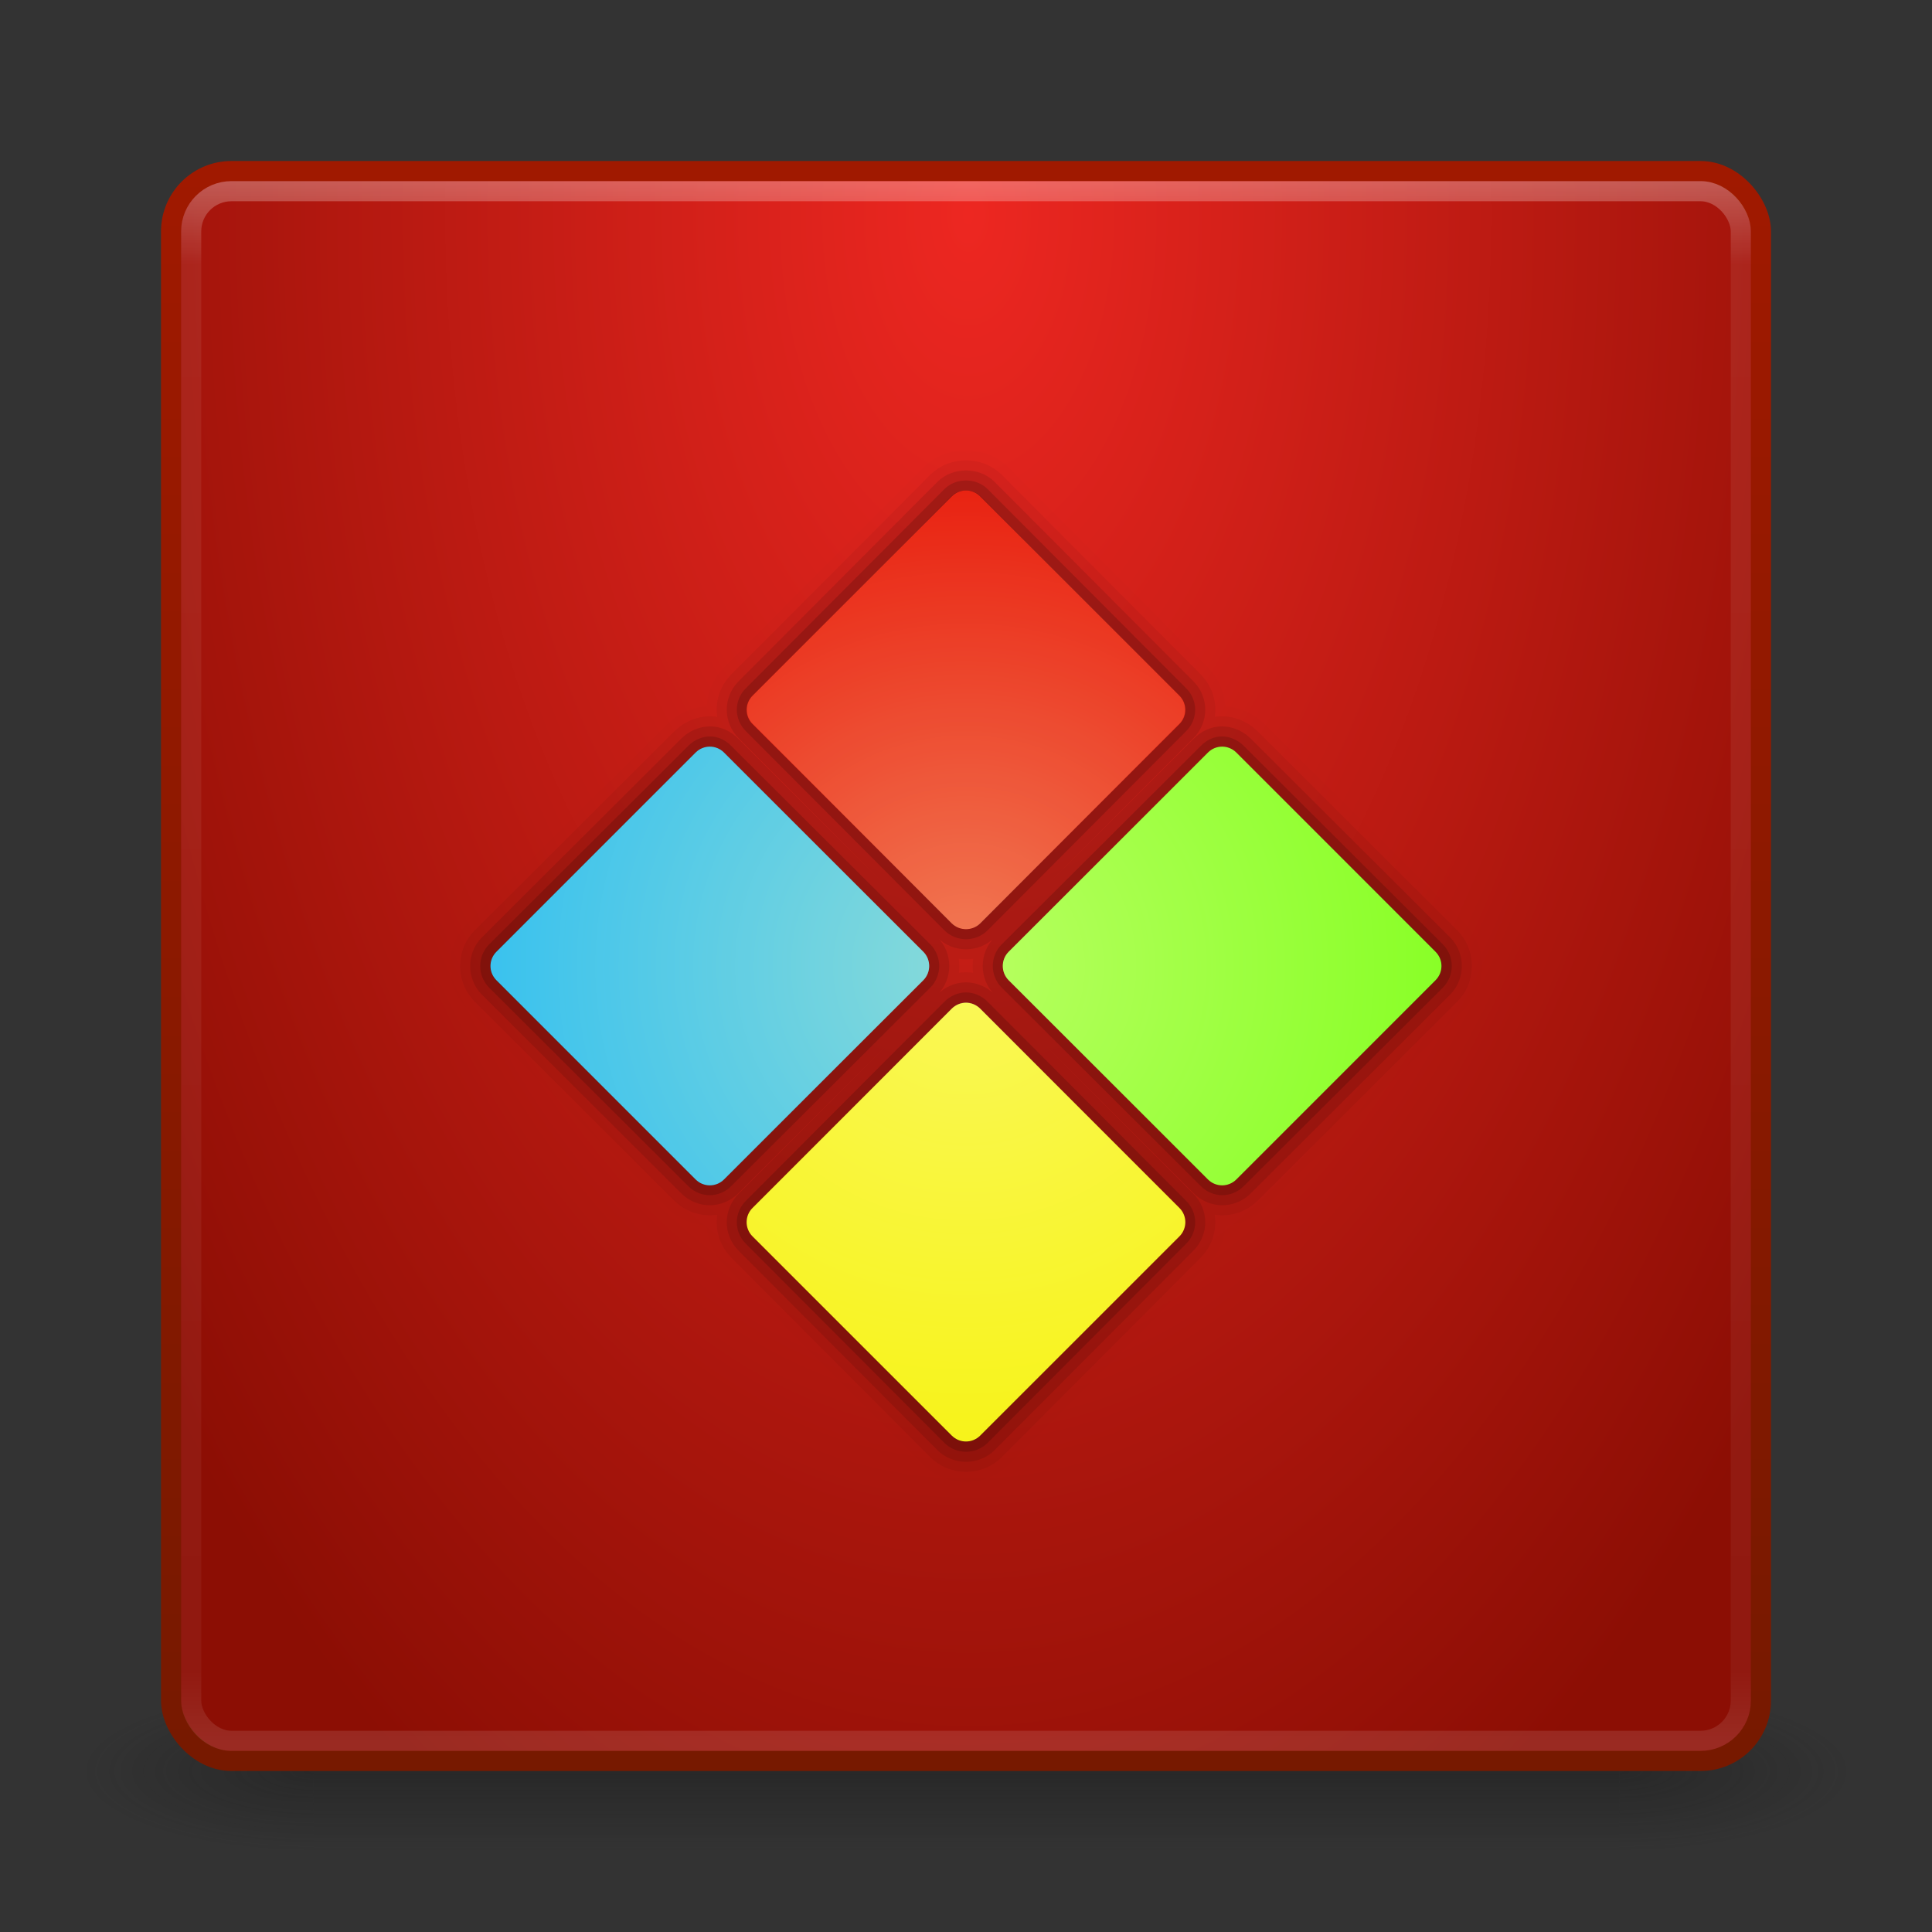 <?xml version="1.0" encoding="UTF-8" standalone="no"?>
<!-- Created with Inkscape (http://www.inkscape.org/) -->

<svg
   xmlns:dc="http://purl.org/dc/elements/1.1/"
   xmlns:cc="http://creativecommons.org/ns#"
   xmlns:rdf="http://www.w3.org/1999/02/22-rdf-syntax-ns#"
   xmlns:svg="http://www.w3.org/2000/svg"
   xmlns="http://www.w3.org/2000/svg"
   xmlns:xlink="http://www.w3.org/1999/xlink"
   xmlns:sodipodi="http://sodipodi.sourceforge.net/DTD/sodipodi-0.dtd"
   xmlns:inkscape="http://www.inkscape.org/namespaces/inkscape"
   width="96"
   height="96"
   id="svg2"
   version="1.1"
   inkscape:version="0.48.4 r9939"
   sodipodi:docname="folder-wine.svg">
  <rect width="100%" height="100%" fill="#333333" stroke="none"/>
  <defs
     id="defs4">
    <linearGradient
       inkscape:collect="always"
       id="linearGradient3862">
      <stop
         style="stop-color:#ffffb9;stop-opacity:1;"
         offset="0"
         id="stop3864" />
      <stop
         style="stop-color:#ffffb9;stop-opacity:0;"
         offset="1"
         id="stop3866" />
    </linearGradient>
    <linearGradient
       id="linearGradient3802">
      <stop
         style="stop-color:#a01900;stop-opacity:1;"
         offset="0"
         id="stop3804" />
      <stop
         style="stop-color:#771900;stop-opacity:1;"
         offset="1"
         id="stop3806" />
    </linearGradient>
    <linearGradient
       id="linearGradient3846">
      <stop
         id="stop3848"
         offset="0"
         style="stop-color:#ffffff;stop-opacity:1;" />
      <stop
         style="stop-color:#ffffff;stop-opacity:0.235;"
         offset="0.041"
         id="stop3850" />
      <stop
         style="stop-color:#ffffff;stop-opacity:0.157;"
         offset="0.968"
         id="stop3852" />
      <stop
         id="stop3854"
         offset="1"
         style="stop-color:#ffffff;stop-opacity:0.392;" />
    </linearGradient>
    <linearGradient
       id="linearGradient3828">
      <stop
         style="stop-color:#bea55a;stop-opacity:1;"
         offset="0"
         id="stop3830" />
      <stop
         style="stop-color:#832000;stop-opacity:1;"
         offset="1"
         id="stop3832" />
    </linearGradient>
    <linearGradient
       id="linearGradient3814">
      <stop
         style="stop-color:#ed2721;stop-opacity:1;"
         offset="0"
         id="stop3816" />
      <stop
         style="stop-color:#8c0e04;stop-opacity:1;"
         offset="1"
         id="stop3818" />
    </linearGradient>
    <linearGradient
       id="linearGradient3806">
      <stop
         style="stop-color:#fff0c8;stop-opacity:1;"
         offset="0"
         id="stop3808" />
      <stop
         style="stop-color:#f0d78c;stop-opacity:1;"
         offset="1"
         id="stop3810" />
    </linearGradient>
    <linearGradient
       id="linearGradient3817">
      <stop
         style="stop-color:#ffffff;stop-opacity:1;"
         offset="0"
         id="stop3819" />
      <stop
         id="stop3827"
         offset="0.055"
         style="stop-color:#ffffff;stop-opacity:0.235;" />
      <stop
         id="stop3825"
         offset="0.955"
         style="stop-color:#ffffff;stop-opacity:0.157;" />
      <stop
         style="stop-color:#ffffff;stop-opacity:0.392;"
         offset="1"
         id="stop3821" />
    </linearGradient>
    <radialGradient
       cx="4.993"
       cy="43.5"
       r="2.5"
       fx="4.993"
       fy="43.5"
       id="radialGradient2873-966-168"
       xlink:href="#linearGradient3688-166-749"
       gradientUnits="userSpaceOnUse"
       gradientTransform="matrix(2.004,0,0,1.4,27.988,-17.4)" />
    <linearGradient
       id="linearGradient3688-166-749">
      <stop
         id="stop2883"
         style="stop-color:#181818;stop-opacity:1"
         offset="0" />
      <stop
         id="stop2885"
         style="stop-color:#181818;stop-opacity:0"
         offset="1" />
    </linearGradient>
    <radialGradient
       cx="4.993"
       cy="43.5"
       r="2.5"
       fx="4.993"
       fy="43.5"
       id="radialGradient2875-742-326"
       xlink:href="#linearGradient3688-464-309"
       gradientUnits="userSpaceOnUse"
       gradientTransform="matrix(2.004,0,0,1.4,-20.012,-104.4)" />
    <linearGradient
       id="linearGradient3688-464-309">
      <stop
         id="stop2889"
         style="stop-color:#181818;stop-opacity:1"
         offset="0" />
      <stop
         id="stop2891"
         style="stop-color:#181818;stop-opacity:0"
         offset="1" />
    </linearGradient>
    <linearGradient
       x1="25.058"
       y1="47.028"
       x2="25.058"
       y2="39.999"
       id="linearGradient2877-634-617"
       xlink:href="#linearGradient3702-501-757"
       gradientUnits="userSpaceOnUse" />
    <linearGradient
       id="linearGradient3702-501-757">
      <stop
         id="stop2895"
         style="stop-color:#181818;stop-opacity:0"
         offset="0" />
      <stop
         id="stop2897"
         style="stop-color:#181818;stop-opacity:1"
         offset="0.5" />
      <stop
         id="stop2899"
         style="stop-color:#181818;stop-opacity:0"
         offset="1" />
    </linearGradient>
    <linearGradient
       inkscape:collect="always"
       xlink:href="#linearGradient3817"
       id="linearGradient3823"
       x1="47.214"
       y1="965.255"
       x2="47.214"
       y2="1042.918"
       gradientUnits="userSpaceOnUse" />
    <radialGradient
       inkscape:collect="always"
       xlink:href="#linearGradient3814"
       id="radialGradient3820"
       cx="48"
       cy="967.041"
       fx="48"
       fy="967.041"
       r="40"
       gradientUnits="userSpaceOnUse"
       gradientTransform="matrix(1.2525769e-6,2.29,-1.299,7.1057069e-7,1304.296,857.118)" />
    <linearGradient
       inkscape:collect="always"
       xlink:href="#linearGradient3802"
       id="linearGradient3808"
       x1="19.364"
       y1="964.714"
       x2="19.364"
       y2="1043.25"
       gradientUnits="userSpaceOnUse" />
    <radialGradient
       inkscape:collect="always"
       xlink:href="#linearGradient3862"
       id="radialGradient3868"
       cx="48"
       cy="48.006"
       fx="48"
       fy="48.006"
       r="23.638"
       gradientTransform="matrix(1,0,0,1,0,0.013)"
       gradientUnits="userSpaceOnUse" />
  </defs>
  <sodipodi:namedview
     id="base"
     pagecolor="#ffffff"
     bordercolor="#666666"
     borderopacity="1.0"
     inkscape:pageopacity="0.0"
     inkscape:pageshadow="2"
     inkscape:zoom="3.959798"
     inkscape:cx="33.852174"
     inkscape:cy="24.513859"
     inkscape:document-units="px"
     inkscape:current-layer="layer1"
     showgrid="false"
     inkscape:window-width="1280"
     inkscape:window-height="748"
     inkscape:window-x="0"
     inkscape:window-y="26"
     inkscape:window-maximized="1" />
  <g
     inkscape:label="Livello 1"
     inkscape:groupmode="layer"
     id="layer1"
     transform="translate(0,-956.362)">
    <g
       style="display:inline"
       id="g2036"
       transform="matrix(2.2,0,0,0.889,-4.8,1006.584)">
      <g
         style="opacity:0.4"
         id="g3712"
         transform="matrix(1.053,0,0,1.286,-1.263,-13.429)">
        <rect
           style="fill:url(#radialGradient2873-966-168);fill-opacity:1;stroke:none"
           id="rect2801"
           y="40"
           x="38"
           height="7"
           width="5" />
        <rect
           style="fill:url(#radialGradient2875-742-326);fill-opacity:1;stroke:none"
           id="rect3696"
           transform="scale(-1,-1)"
           y="-47"
           x="-10"
           height="7"
           width="5" />
        <rect
           style="fill:url(#linearGradient2877-634-617);fill-opacity:1;stroke:none"
           id="rect3700"
           y="40"
           x="10"
           height="7"
           width="28" />
      </g>
    </g>
    <rect
       style="fill:url(#radialGradient3820);fill-opacity:1;stroke:url(#linearGradient3808);stroke-opacity:1"
       id="rect2985"
       width="79"
       height="79"
       x="8.5"
       y="964.862"
       rx="3"
       ry="3" />
    <rect
       ry="2"
       rx="2"
       y="965.862"
       x="9.5"
       height="77"
       width="77"
       id="rect3815"
       style="fill:none;stroke:url(#linearGradient3823);stroke-opacity:1;opacity:0.3" />
    <path
       id="path3845"
       transform="translate(0,956.362)"
       d="M 48 24.375 C 47.744 24.375 47.477 24.46 47.281 24.656 L 37.406 34.562 C 37.015 34.954 37.015 35.577 37.406 35.969 L 47.281 45.875 C 47.673 46.267 48.327 46.267 48.719 45.875 L 58.594 35.969 C 58.985 35.577 58.985 34.954 58.594 34.562 L 48.719 24.656 C 48.523 24.46 48.256 24.375 48 24.375 z M 35.281 37.094 C 35.026 37.094 34.758 37.21 34.562 37.406 L 24.656 47.281 C 24.265 47.673 24.265 48.327 24.656 48.719 L 34.562 58.594 C 34.954 58.985 35.577 58.985 35.969 58.594 L 45.875 48.719 C 46.267 48.327 46.267 47.673 45.875 47.281 L 35.969 37.406 C 35.773 37.21 35.537 37.094 35.281 37.094 z M 60.719 37.094 C 60.463 37.094 60.227 37.21 60.031 37.406 L 50.125 47.281 C 49.733 47.673 49.733 48.327 50.125 48.719 L 60.031 58.594 C 60.423 58.985 61.046 58.985 61.438 58.594 L 71.344 48.719 C 71.735 48.327 71.735 47.673 71.344 47.281 L 61.438 37.406 C 61.242 37.21 60.974 37.094 60.719 37.094 z M 48 49.812 C 47.744 49.812 47.477 49.929 47.281 50.125 L 37.406 60.031 C 37.015 60.423 37.015 61.046 37.406 61.438 L 47.281 71.344 C 47.673 71.735 48.327 71.735 48.719 71.344 L 58.594 61.438 C 58.985 61.046 58.985 60.423 58.594 60.031 L 48.719 50.125 C 48.523 49.929 48.256 49.812 48 49.812 z "
       style="fill:#000000;fill-opacity:1;stroke:#000000;stroke-opacity:1;opacity:0.01;stroke-width:4;stroke-miterlimit:4;stroke-dasharray:none" />
    <path
       style="fill:#000000;fill-opacity:1;stroke:#000000;stroke-opacity:1;opacity:0.05;stroke-width:3;stroke-miterlimit:4;stroke-dasharray:none"
       d="M 48 24.375 C 47.744 24.375 47.477 24.46 47.281 24.656 L 37.406 34.562 C 37.015 34.954 37.015 35.577 37.406 35.969 L 47.281 45.875 C 47.673 46.267 48.327 46.267 48.719 45.875 L 58.594 35.969 C 58.985 35.577 58.985 34.954 58.594 34.562 L 48.719 24.656 C 48.523 24.46 48.256 24.375 48 24.375 z M 35.281 37.094 C 35.026 37.094 34.758 37.21 34.562 37.406 L 24.656 47.281 C 24.265 47.673 24.265 48.327 24.656 48.719 L 34.562 58.594 C 34.954 58.985 35.577 58.985 35.969 58.594 L 45.875 48.719 C 46.267 48.327 46.267 47.673 45.875 47.281 L 35.969 37.406 C 35.773 37.21 35.537 37.094 35.281 37.094 z M 60.719 37.094 C 60.463 37.094 60.227 37.21 60.031 37.406 L 50.125 47.281 C 49.733 47.673 49.733 48.327 50.125 48.719 L 60.031 58.594 C 60.423 58.985 61.046 58.985 61.438 58.594 L 71.344 48.719 C 71.735 48.327 71.735 47.673 71.344 47.281 L 61.438 37.406 C 61.242 37.21 60.974 37.094 60.719 37.094 z M 48 49.812 C 47.744 49.812 47.477 49.929 47.281 50.125 L 37.406 60.031 C 37.015 60.423 37.015 61.046 37.406 61.438 L 47.281 71.344 C 47.673 71.735 48.327 71.735 48.719 71.344 L 58.594 61.438 C 58.985 61.046 58.985 60.423 58.594 60.031 L 48.719 50.125 C 48.523 49.929 48.256 49.812 48 49.812 z "
       transform="translate(0,956.362)"
       id="path3843" />
    <path
       id="path3841"
       transform="translate(0,956.362)"
       d="M 48 24.375 C 47.744 24.375 47.477 24.46 47.281 24.656 L 37.406 34.562 C 37.015 34.954 37.015 35.577 37.406 35.969 L 47.281 45.875 C 47.673 46.267 48.327 46.267 48.719 45.875 L 58.594 35.969 C 58.985 35.577 58.985 34.954 58.594 34.562 L 48.719 24.656 C 48.523 24.46 48.256 24.375 48 24.375 z M 35.281 37.094 C 35.026 37.094 34.758 37.21 34.562 37.406 L 24.656 47.281 C 24.265 47.673 24.265 48.327 24.656 48.719 L 34.562 58.594 C 34.954 58.985 35.577 58.985 35.969 58.594 L 45.875 48.719 C 46.267 48.327 46.267 47.673 45.875 47.281 L 35.969 37.406 C 35.773 37.21 35.537 37.094 35.281 37.094 z M 60.719 37.094 C 60.463 37.094 60.227 37.21 60.031 37.406 L 50.125 47.281 C 49.733 47.673 49.733 48.327 50.125 48.719 L 60.031 58.594 C 60.423 58.985 61.046 58.985 61.438 58.594 L 71.344 48.719 C 71.735 48.327 71.735 47.673 71.344 47.281 L 61.438 37.406 C 61.242 37.21 60.974 37.094 60.719 37.094 z M 48 49.812 C 47.744 49.812 47.477 49.929 47.281 50.125 L 37.406 60.031 C 37.015 60.423 37.015 61.046 37.406 61.438 L 47.281 71.344 C 47.673 71.735 48.327 71.735 48.719 71.344 L 58.594 61.438 C 58.985 61.046 58.985 60.423 58.594 60.031 L 48.719 50.125 C 48.523 49.929 48.256 49.812 48 49.812 z "
       style="fill:#000000;fill-opacity:1;stroke:#000000;stroke-opacity:1;opacity:0.1;stroke-width:2;stroke-miterlimit:4;stroke-dasharray:none" />
    <path
       style="fill:#000000;fill-opacity:1;stroke:#000000;stroke-opacity:1;opacity:0.15"
       d="M 48 24.375 C 47.744 24.375 47.477 24.46 47.281 24.656 L 37.406 34.562 C 37.015 34.954 37.015 35.577 37.406 35.969 L 47.281 45.875 C 47.673 46.267 48.327 46.267 48.719 45.875 L 58.594 35.969 C 58.985 35.577 58.985 34.954 58.594 34.562 L 48.719 24.656 C 48.523 24.46 48.256 24.375 48 24.375 z M 35.281 37.094 C 35.026 37.094 34.758 37.21 34.562 37.406 L 24.656 47.281 C 24.265 47.673 24.265 48.327 24.656 48.719 L 34.562 58.594 C 34.954 58.985 35.577 58.985 35.969 58.594 L 45.875 48.719 C 46.267 48.327 46.267 47.673 45.875 47.281 L 35.969 37.406 C 35.773 37.21 35.537 37.094 35.281 37.094 z M 60.719 37.094 C 60.463 37.094 60.227 37.21 60.031 37.406 L 50.125 47.281 C 49.733 47.673 49.733 48.327 50.125 48.719 L 60.031 58.594 C 60.423 58.985 61.046 58.985 61.438 58.594 L 71.344 48.719 C 71.735 48.327 71.735 47.673 71.344 47.281 L 61.438 37.406 C 61.242 37.21 60.974 37.094 60.719 37.094 z M 48 49.812 C 47.744 49.812 47.477 49.929 47.281 50.125 L 37.406 60.031 C 37.015 60.423 37.015 61.046 37.406 61.438 L 47.281 71.344 C 47.673 71.735 48.327 71.735 48.719 71.344 L 58.594 61.438 C 58.985 61.046 58.985 60.423 58.594 60.031 L 48.719 50.125 C 48.523 49.929 48.256 49.812 48 49.812 z "
       transform="translate(0,956.362)"
       id="path3816" />
    <g
       id="g3835">
      <path
         sodipodi:nodetypes="ccccccccc"
         inkscape:connector-curvature="0"
         id="rect3031"
         d="m 37.393,1016.383 c -0.392,0.392 -0.392,1.022 0,1.414 l 9.899,9.899 c 0.392,0.392 1.022,0.392 1.414,0 l 9.899,-9.899 c 0.392,-0.392 0.392,-1.022 0,-1.414 l -9.899,-9.899 c -0.392,-0.392 -1.022,-0.392 -1.414,0 z"
         style="fill:#f7f31a;fill-opacity:1;stroke:none" />
      <path
         sodipodi:nodetypes="ccccccccc"
         style="fill:#89ff27;fill-opacity:1;stroke:none"
         d="m 50.121,1003.655 c -0.392,0.392 -0.392,1.022 0,1.414 l 9.899,9.899 c 0.392,0.392 1.022,0.392 1.414,0 l 9.899,-9.899 c 0.392,-0.392 0.392,-1.022 0,-1.414 l -9.899,-9.899 c -0.392,-0.392 -1.022,-0.392 -1.414,0 z"
         id="path3810"
         inkscape:connector-curvature="0" />
      <path
         sodipodi:nodetypes="ccccccccc"
         inkscape:connector-curvature="0"
         id="path3812"
         d="m 37.393,990.927 c -0.392,0.392 -0.392,1.022 0,1.414 l 9.899,9.899 c 0.392,0.392 1.022,0.392 1.414,0 l 9.899,-9.899 c 0.392,-0.392 0.392,-1.022 0,-1.414 l -9.899,-9.899 c -0.392,-0.392 -1.022,-0.392 -1.414,0 z"
         style="fill:#e92312;fill-opacity:1;stroke:none" />
      <path
         sodipodi:nodetypes="ccccccccc"
         style="fill:#3ac2ee;fill-opacity:1;stroke:none"
         d="m 24.665,1003.655 c -0.392,0.392 -0.392,1.022 0,1.414 l 9.899,9.899 c 0.392,0.392 1.022,0.392 1.414,0 l 9.899,-9.899 c 0.392,-0.392 0.392,-1.022 0,-1.414 l -9.899,-9.899 c -0.392,-0.392 -1.022,-0.392 -1.414,0 z"
         id="path3814"
         inkscape:connector-curvature="0" />
    </g>
    <path
       style="fill:url(#radialGradient3868);fill-opacity:1;stroke:none;opacity:0.4"
       d="M 48 24.375 C 47.744 24.375 47.477 24.46 47.281 24.656 L 37.406 34.562 C 37.015 34.954 37.015 35.577 37.406 35.969 L 47.281 45.875 C 47.673 46.267 48.327 46.267 48.719 45.875 L 58.594 35.969 C 58.985 35.577 58.985 34.954 58.594 34.562 L 48.719 24.656 C 48.523 24.46 48.256 24.375 48 24.375 z M 35.281 37.094 C 35.026 37.094 34.758 37.21 34.562 37.406 L 24.656 47.281 C 24.265 47.673 24.265 48.327 24.656 48.719 L 34.562 58.594 C 34.954 58.985 35.577 58.985 35.969 58.594 L 45.875 48.719 C 46.267 48.327 46.267 47.673 45.875 47.281 L 35.969 37.406 C 35.773 37.21 35.537 37.094 35.281 37.094 z M 60.719 37.094 C 60.463 37.094 60.227 37.21 60.031 37.406 L 50.125 47.281 C 49.733 47.673 49.733 48.327 50.125 48.719 L 60.031 58.594 C 60.423 58.985 61.046 58.985 61.438 58.594 L 71.344 48.719 C 71.735 48.327 71.735 47.673 71.344 47.281 L 61.438 37.406 C 61.242 37.21 60.974 37.094 60.719 37.094 z M 48 49.812 C 47.744 49.812 47.477 49.929 47.281 50.125 L 37.406 60.031 C 37.015 60.423 37.015 61.046 37.406 61.438 L 47.281 71.344 C 47.673 71.735 48.327 71.735 48.719 71.344 L 58.594 61.438 C 58.985 61.046 58.985 60.423 58.594 60.031 L 48.719 50.125 C 48.523 49.929 48.256 49.812 48 49.812 z "
       transform="translate(0,956.362)"
       id="path3849" />
  </g>
</svg>
